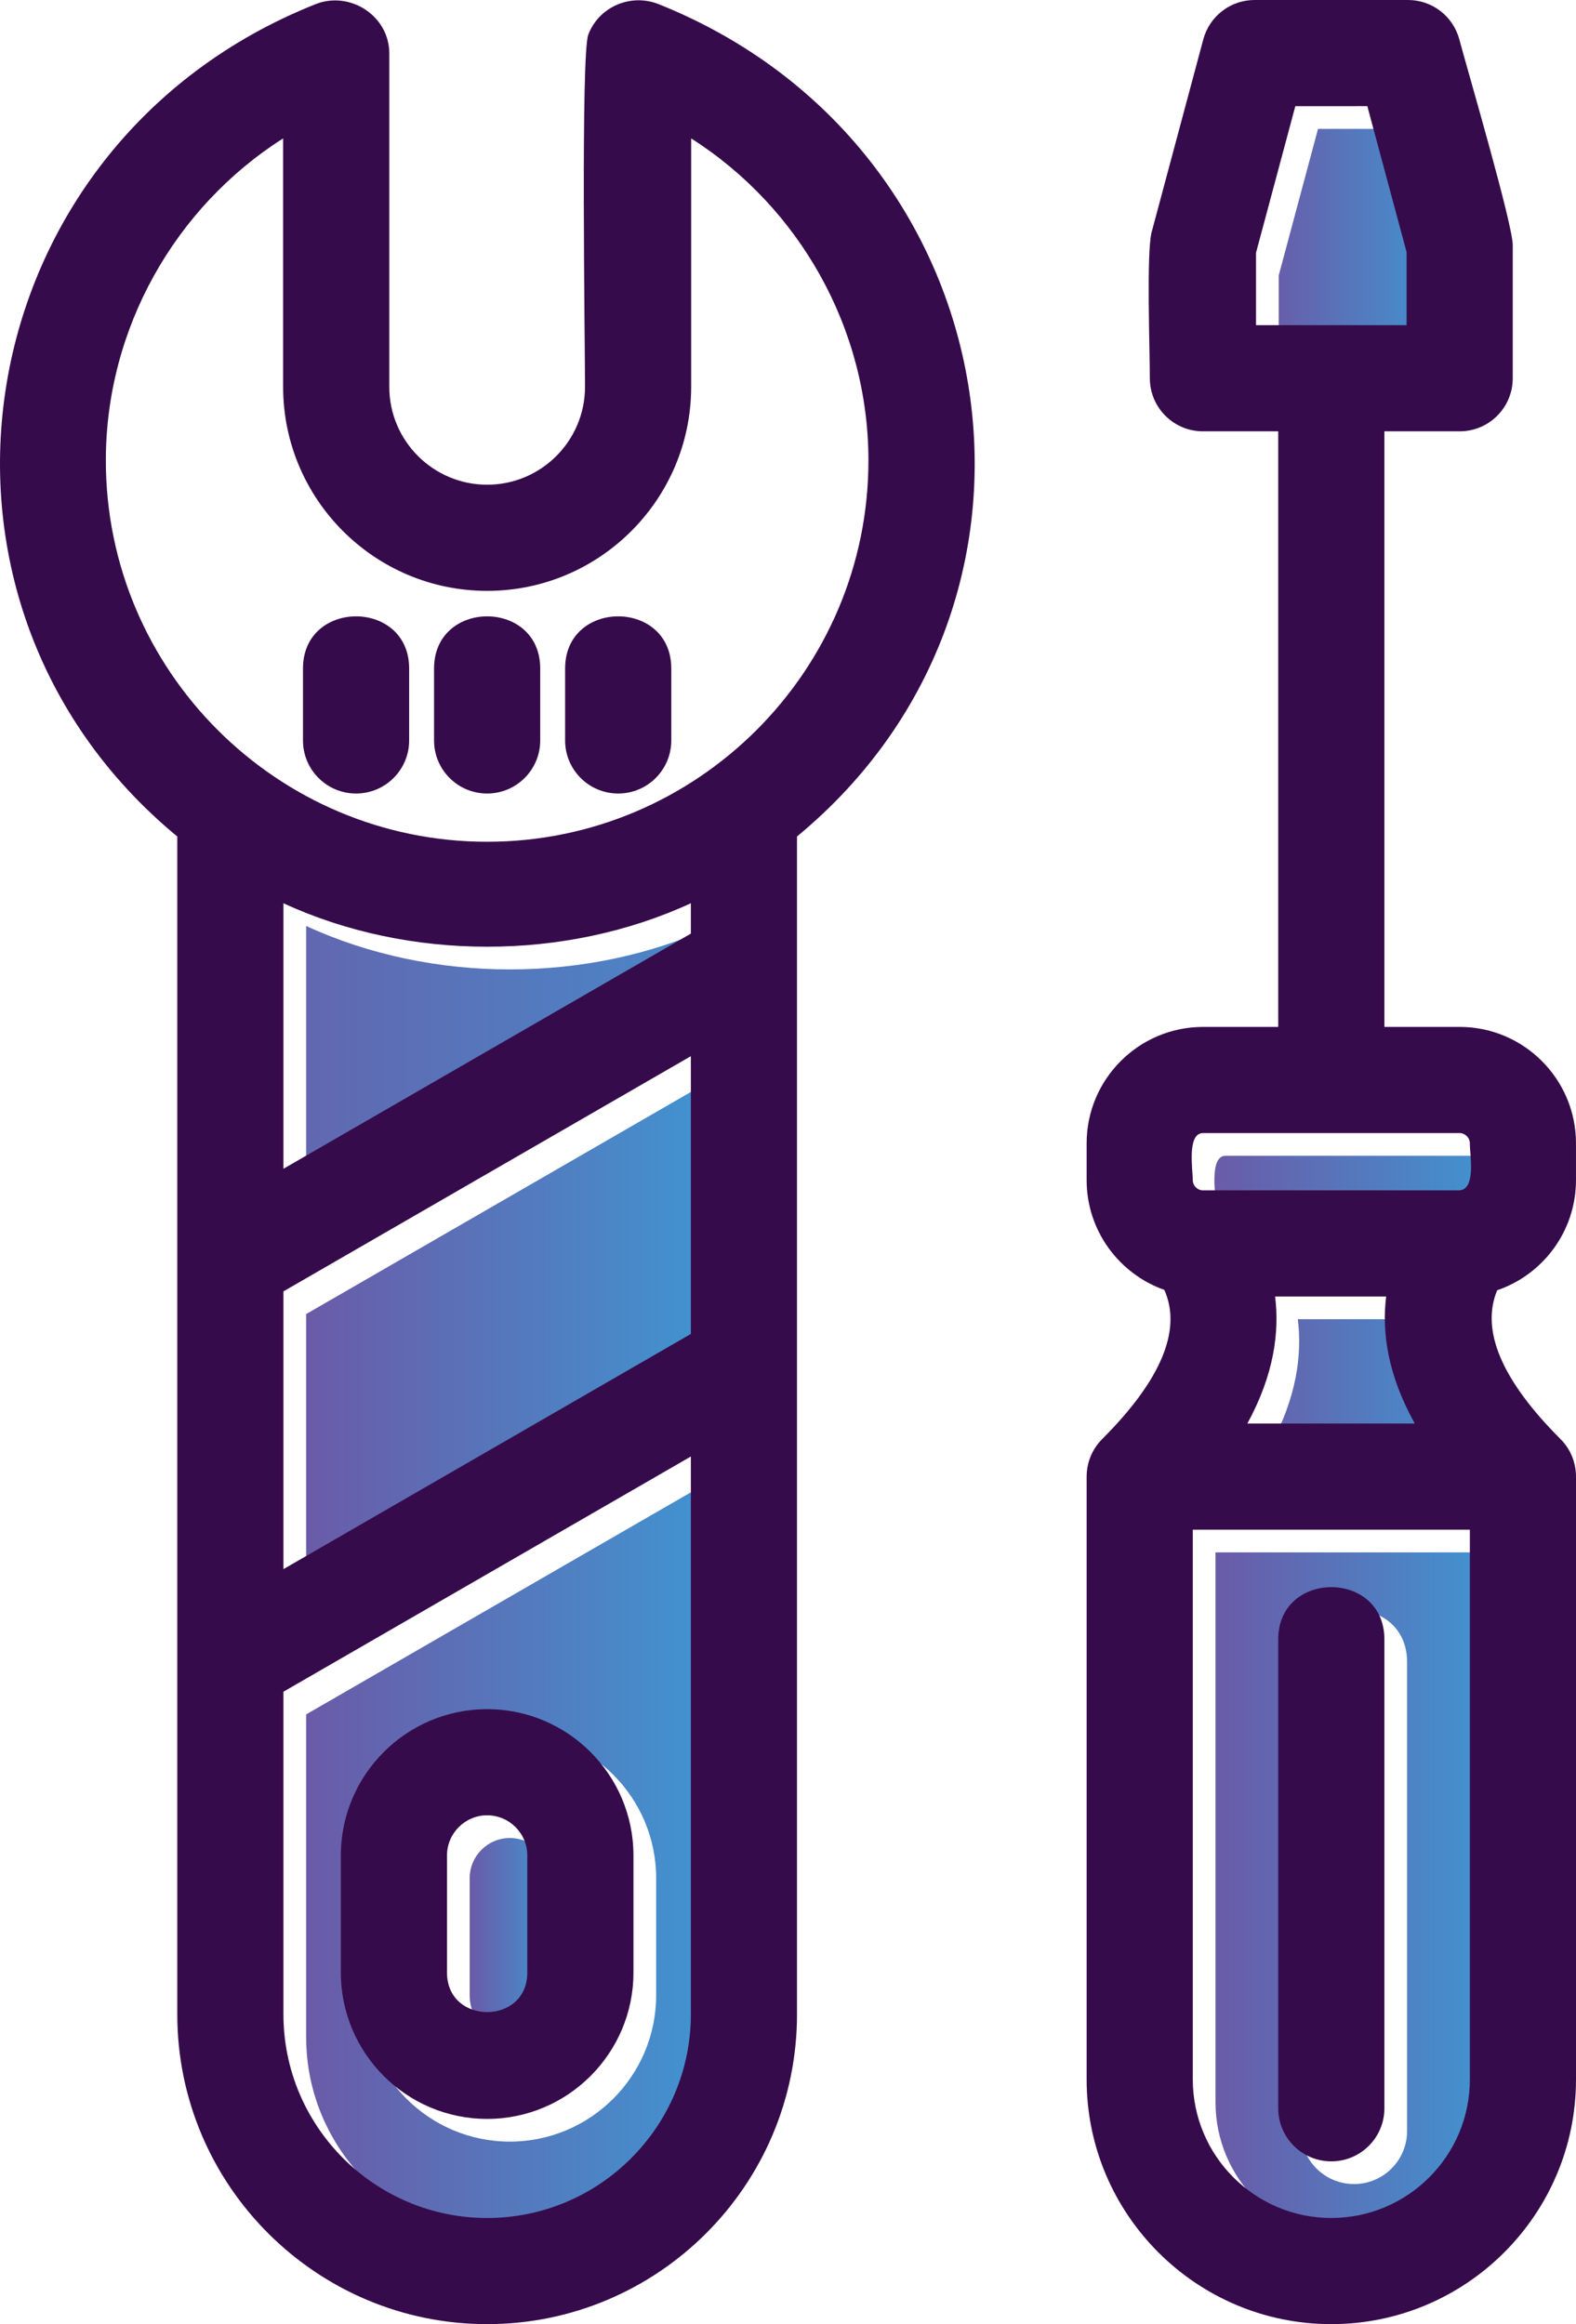 <?xml version="1.0" encoding="UTF-8"?>
<svg xmlns="http://www.w3.org/2000/svg" xmlns:xlink="http://www.w3.org/1999/xlink" width="2240.82" height="3304.96" viewBox="0 0 2240.82 3304.96">
<defs>
<clipPath id="clip-0">

</clipPath>
<clipPath id="clip-1">
<path clip-rule="evenodd" d="M 614.008 982.969 L 614.008 1085.191 C 614.008 1126.891 580.23 1160.68 538.531 1160.68 C 496.836 1160.68 463.047 1126.898 463.047 1085.191 L 463.047 982.969 C 463.047 883.988 614.008 883.988 614.008 982.969 Z M 800.371 982.969 L 800.371 1085.191 C 800.371 1126.891 766.582 1160.68 724.898 1160.68 C 683.203 1160.68 649.426 1126.898 649.426 1085.191 L 649.426 982.969 C 649.426 883.988 800.371 883.988 800.371 982.969 Z M 724.898 1229.281 C 1023.84 1229.281 1267.031 986.07 1267.031 687.102 C 1267.031 499.789 1169.16 327.238 1015.012 229.102 L 1015.012 582.422 C 1014.949 742.379 884.867 872.5 724.926 872.5 C 564.969 872.5 434.836 742.379 434.836 582.43 L 434.836 229.059 C 280.633 327.199 182.758 499.781 182.758 687.102 C 182.758 986.039 425.961 1229.281 724.898 1229.281 Z M 986.727 982.969 L 986.727 1085.191 C 986.727 1126.891 952.949 1160.68 911.25 1160.68 C 869.555 1160.68 835.777 1126.898 835.777 1085.191 L 835.777 982.969 C 835.777 883.988 986.727 883.988 986.727 982.969 "/>
</clipPath>
<linearGradient id="linear-pattern-0" gradientUnits="userSpaceOnUse" x1="-0" y1="0" x2="1" y2="0" gradientTransform="matrix(1084.27, 0, 0, 1084.27, 182.756, 729.17)">
<stop offset="0" stop-color="rgb(41.568%, 35.686%, 65.881%)" stop-opacity="1"/>
<stop offset="0.016" stop-color="rgb(41.438%, 35.863%, 66.006%)" stop-opacity="1"/>
<stop offset="0.031" stop-color="rgb(41.182%, 36.218%, 66.258%)" stop-opacity="1"/>
<stop offset="0.047" stop-color="rgb(40.924%, 36.574%, 66.508%)" stop-opacity="1"/>
<stop offset="0.062" stop-color="rgb(40.666%, 36.929%, 66.76%)" stop-opacity="1"/>
<stop offset="0.078" stop-color="rgb(40.41%, 37.285%, 67.012%)" stop-opacity="1"/>
<stop offset="0.094" stop-color="rgb(40.152%, 37.639%, 67.262%)" stop-opacity="1"/>
<stop offset="0.109" stop-color="rgb(39.894%, 37.994%, 67.514%)" stop-opacity="1"/>
<stop offset="0.125" stop-color="rgb(39.638%, 38.35%, 67.766%)" stop-opacity="1"/>
<stop offset="0.141" stop-color="rgb(39.38%, 38.705%, 68.016%)" stop-opacity="1"/>
<stop offset="0.156" stop-color="rgb(39.122%, 39.061%, 68.268%)" stop-opacity="1"/>
<stop offset="0.172" stop-color="rgb(38.866%, 39.417%, 68.52%)" stop-opacity="1"/>
<stop offset="0.188" stop-color="rgb(38.608%, 39.772%, 68.77%)" stop-opacity="1"/>
<stop offset="0.203" stop-color="rgb(38.35%, 40.128%, 69.022%)" stop-opacity="1"/>
<stop offset="0.219" stop-color="rgb(38.094%, 40.483%, 69.273%)" stop-opacity="1"/>
<stop offset="0.234" stop-color="rgb(37.836%, 40.839%, 69.524%)" stop-opacity="1"/>
<stop offset="0.25" stop-color="rgb(37.578%, 41.194%, 69.775%)" stop-opacity="1"/>
<stop offset="0.266" stop-color="rgb(37.321%, 41.548%, 70.026%)" stop-opacity="1"/>
<stop offset="0.281" stop-color="rgb(37.064%, 41.904%, 70.277%)" stop-opacity="1"/>
<stop offset="0.297" stop-color="rgb(36.806%, 42.259%, 70.529%)" stop-opacity="1"/>
<stop offset="0.312" stop-color="rgb(36.549%, 42.615%, 70.779%)" stop-opacity="1"/>
<stop offset="0.328" stop-color="rgb(36.292%, 42.97%, 71.031%)" stop-opacity="1"/>
<stop offset="0.344" stop-color="rgb(36.034%, 43.326%, 71.283%)" stop-opacity="1"/>
<stop offset="0.359" stop-color="rgb(35.777%, 43.681%, 71.533%)" stop-opacity="1"/>
<stop offset="0.375" stop-color="rgb(35.519%, 44.037%, 71.785%)" stop-opacity="1"/>
<stop offset="0.391" stop-color="rgb(35.262%, 44.392%, 72.037%)" stop-opacity="1"/>
<stop offset="0.406" stop-color="rgb(35.005%, 44.748%, 72.287%)" stop-opacity="1"/>
<stop offset="0.422" stop-color="rgb(34.747%, 45.103%, 72.539%)" stop-opacity="1"/>
<stop offset="0.438" stop-color="rgb(34.489%, 45.457%, 72.791%)" stop-opacity="1"/>
<stop offset="0.453" stop-color="rgb(34.233%, 45.813%, 73.041%)" stop-opacity="1"/>
<stop offset="0.469" stop-color="rgb(33.975%, 46.169%, 73.293%)" stop-opacity="1"/>
<stop offset="0.484" stop-color="rgb(33.717%, 46.524%, 73.543%)" stop-opacity="1"/>
<stop offset="0.5" stop-color="rgb(33.461%, 46.88%, 73.795%)" stop-opacity="1"/>
<stop offset="0.516" stop-color="rgb(33.203%, 47.235%, 74.046%)" stop-opacity="1"/>
<stop offset="0.531" stop-color="rgb(32.945%, 47.591%, 74.297%)" stop-opacity="1"/>
<stop offset="0.547" stop-color="rgb(32.689%, 47.946%, 74.548%)" stop-opacity="1"/>
<stop offset="0.562" stop-color="rgb(32.431%, 48.302%, 74.8%)" stop-opacity="1"/>
<stop offset="0.578" stop-color="rgb(32.173%, 48.657%, 75.05%)" stop-opacity="1"/>
<stop offset="0.594" stop-color="rgb(31.917%, 49.013%, 75.302%)" stop-opacity="1"/>
<stop offset="0.609" stop-color="rgb(31.659%, 49.367%, 75.554%)" stop-opacity="1"/>
<stop offset="0.625" stop-color="rgb(31.403%, 49.722%, 75.804%)" stop-opacity="1"/>
<stop offset="0.641" stop-color="rgb(31.145%, 50.078%, 76.056%)" stop-opacity="1"/>
<stop offset="0.656" stop-color="rgb(30.887%, 50.433%, 76.308%)" stop-opacity="1"/>
<stop offset="0.672" stop-color="rgb(30.63%, 50.789%, 76.558%)" stop-opacity="1"/>
<stop offset="0.688" stop-color="rgb(30.373%, 51.144%, 76.81%)" stop-opacity="1"/>
<stop offset="0.703" stop-color="rgb(30.115%, 51.5%, 77.061%)" stop-opacity="1"/>
<stop offset="0.719" stop-color="rgb(29.858%, 51.855%, 77.312%)" stop-opacity="1"/>
<stop offset="0.734" stop-color="rgb(29.601%, 52.211%, 77.563%)" stop-opacity="1"/>
<stop offset="0.75" stop-color="rgb(29.343%, 52.567%, 77.814%)" stop-opacity="1"/>
<stop offset="0.766" stop-color="rgb(29.086%, 52.922%, 78.065%)" stop-opacity="1"/>
<stop offset="0.781" stop-color="rgb(28.828%, 53.276%, 78.317%)" stop-opacity="1"/>
<stop offset="0.797" stop-color="rgb(28.571%, 53.632%, 78.568%)" stop-opacity="1"/>
<stop offset="0.812" stop-color="rgb(28.314%, 53.987%, 78.819%)" stop-opacity="1"/>
<stop offset="0.828" stop-color="rgb(28.056%, 54.343%, 79.071%)" stop-opacity="1"/>
<stop offset="0.844" stop-color="rgb(27.798%, 54.698%, 79.321%)" stop-opacity="1"/>
<stop offset="0.859" stop-color="rgb(27.542%, 55.054%, 79.573%)" stop-opacity="1"/>
<stop offset="0.875" stop-color="rgb(27.284%, 55.409%, 79.825%)" stop-opacity="1"/>
<stop offset="0.891" stop-color="rgb(27.026%, 55.765%, 80.075%)" stop-opacity="1"/>
<stop offset="0.906" stop-color="rgb(26.77%, 56.12%, 80.327%)" stop-opacity="1"/>
<stop offset="0.922" stop-color="rgb(26.512%, 56.476%, 80.579%)" stop-opacity="1"/>
<stop offset="0.938" stop-color="rgb(26.254%, 56.831%, 80.829%)" stop-opacity="1"/>
<stop offset="0.953" stop-color="rgb(25.998%, 57.187%, 81.081%)" stop-opacity="1"/>
<stop offset="0.969" stop-color="rgb(25.74%, 57.541%, 81.331%)" stop-opacity="1"/>
<stop offset="0.984" stop-color="rgb(25.482%, 57.896%, 81.583%)" stop-opacity="1"/>
<stop offset="1" stop-color="rgb(25.226%, 58.252%, 81.834%)" stop-opacity="1"/>
</linearGradient>
<clipPath id="clip-2">
<path clip-rule="nonzero" d="M 435 1316 L 1015 1316 L 1015 1695 L 435 1695 Z M 435 1316 "/>
</clipPath>
<clipPath id="clip-3">
<path clip-rule="evenodd" d="M 1014.539 1316.711 C 836.105 1399.129 613.719 1399.129 435.285 1316.719 L 435.285 1694.289 L 1014.539 1359.879 L 1014.539 1316.711 "/>
</clipPath>
<linearGradient id="linear-pattern-1" gradientUnits="userSpaceOnUse" x1="0.218" y1="0" x2="0.782" y2="0" gradientTransform="matrix(1026.09, 0, 0, 1026.09, 211.865, 1505.5)">
<stop offset="0" stop-color="rgb(37.982%, 40.639%, 69.383%)" stop-opacity="1"/>
<stop offset="0.016" stop-color="rgb(37.909%, 40.738%, 69.453%)" stop-opacity="1"/>
<stop offset="0.031" stop-color="rgb(37.762%, 40.938%, 69.594%)" stop-opacity="1"/>
<stop offset="0.047" stop-color="rgb(37.617%, 41.139%, 69.736%)" stop-opacity="1"/>
<stop offset="0.062" stop-color="rgb(37.473%, 41.339%, 69.878%)" stop-opacity="1"/>
<stop offset="0.078" stop-color="rgb(37.328%, 41.541%, 70.02%)" stop-opacity="1"/>
<stop offset="0.094" stop-color="rgb(37.183%, 41.74%, 70.161%)" stop-opacity="1"/>
<stop offset="0.109" stop-color="rgb(37.036%, 41.942%, 70.303%)" stop-opacity="1"/>
<stop offset="0.125" stop-color="rgb(36.891%, 42.142%, 70.445%)" stop-opacity="1"/>
<stop offset="0.141" stop-color="rgb(36.746%, 42.343%, 70.587%)" stop-opacity="1"/>
<stop offset="0.156" stop-color="rgb(36.601%, 42.543%, 70.729%)" stop-opacity="1"/>
<stop offset="0.172" stop-color="rgb(36.455%, 42.744%, 70.871%)" stop-opacity="1"/>
<stop offset="0.188" stop-color="rgb(36.31%, 42.944%, 71.013%)" stop-opacity="1"/>
<stop offset="0.203" stop-color="rgb(36.165%, 43.146%, 71.155%)" stop-opacity="1"/>
<stop offset="0.219" stop-color="rgb(36.02%, 43.346%, 71.297%)" stop-opacity="1"/>
<stop offset="0.234" stop-color="rgb(35.875%, 43.547%, 71.439%)" stop-opacity="1"/>
<stop offset="0.25" stop-color="rgb(35.728%, 43.747%, 71.581%)" stop-opacity="1"/>
<stop offset="0.266" stop-color="rgb(35.583%, 43.948%, 71.722%)" stop-opacity="1"/>
<stop offset="0.281" stop-color="rgb(35.439%, 44.148%, 71.864%)" stop-opacity="1"/>
<stop offset="0.297" stop-color="rgb(35.294%, 44.35%, 72.006%)" stop-opacity="1"/>
<stop offset="0.312" stop-color="rgb(35.149%, 44.55%, 72.147%)" stop-opacity="1"/>
<stop offset="0.328" stop-color="rgb(35.002%, 44.751%, 72.289%)" stop-opacity="1"/>
<stop offset="0.344" stop-color="rgb(34.857%, 44.951%, 72.43%)" stop-opacity="1"/>
<stop offset="0.359" stop-color="rgb(34.712%, 45.152%, 72.572%)" stop-opacity="1"/>
<stop offset="0.375" stop-color="rgb(34.567%, 45.352%, 72.714%)" stop-opacity="1"/>
<stop offset="0.391" stop-color="rgb(34.421%, 45.554%, 72.856%)" stop-opacity="1"/>
<stop offset="0.406" stop-color="rgb(34.276%, 45.753%, 72.998%)" stop-opacity="1"/>
<stop offset="0.422" stop-color="rgb(34.131%, 45.955%, 73.14%)" stop-opacity="1"/>
<stop offset="0.438" stop-color="rgb(33.986%, 46.155%, 73.282%)" stop-opacity="1"/>
<stop offset="0.453" stop-color="rgb(33.841%, 46.356%, 73.424%)" stop-opacity="1"/>
<stop offset="0.469" stop-color="rgb(33.694%, 46.556%, 73.566%)" stop-opacity="1"/>
<stop offset="0.484" stop-color="rgb(33.55%, 46.758%, 73.708%)" stop-opacity="1"/>
<stop offset="0.5" stop-color="rgb(33.405%, 46.957%, 73.849%)" stop-opacity="1"/>
<stop offset="0.516" stop-color="rgb(33.26%, 47.159%, 73.991%)" stop-opacity="1"/>
<stop offset="0.531" stop-color="rgb(33.115%, 47.359%, 74.133%)" stop-opacity="1"/>
<stop offset="0.547" stop-color="rgb(32.968%, 47.559%, 74.275%)" stop-opacity="1"/>
<stop offset="0.562" stop-color="rgb(32.823%, 47.76%, 74.417%)" stop-opacity="1"/>
<stop offset="0.578" stop-color="rgb(32.678%, 47.96%, 74.559%)" stop-opacity="1"/>
<stop offset="0.594" stop-color="rgb(32.533%, 48.161%, 74.701%)" stop-opacity="1"/>
<stop offset="0.609" stop-color="rgb(32.388%, 48.361%, 74.841%)" stop-opacity="1"/>
<stop offset="0.625" stop-color="rgb(32.242%, 48.563%, 74.983%)" stop-opacity="1"/>
<stop offset="0.641" stop-color="rgb(32.097%, 48.763%, 75.125%)" stop-opacity="1"/>
<stop offset="0.656" stop-color="rgb(31.952%, 48.964%, 75.267%)" stop-opacity="1"/>
<stop offset="0.672" stop-color="rgb(31.807%, 49.164%, 75.409%)" stop-opacity="1"/>
<stop offset="0.688" stop-color="rgb(31.66%, 49.365%, 75.551%)" stop-opacity="1"/>
<stop offset="0.703" stop-color="rgb(31.516%, 49.565%, 75.693%)" stop-opacity="1"/>
<stop offset="0.719" stop-color="rgb(31.371%, 49.767%, 75.835%)" stop-opacity="1"/>
<stop offset="0.734" stop-color="rgb(31.226%, 49.966%, 75.977%)" stop-opacity="1"/>
<stop offset="0.75" stop-color="rgb(31.081%, 50.168%, 76.118%)" stop-opacity="1"/>
<stop offset="0.766" stop-color="rgb(30.934%, 50.368%, 76.26%)" stop-opacity="1"/>
<stop offset="0.781" stop-color="rgb(30.789%, 50.569%, 76.402%)" stop-opacity="1"/>
<stop offset="0.797" stop-color="rgb(30.644%, 50.769%, 76.544%)" stop-opacity="1"/>
<stop offset="0.812" stop-color="rgb(30.499%, 50.97%, 76.686%)" stop-opacity="1"/>
<stop offset="0.828" stop-color="rgb(30.354%, 51.17%, 76.828%)" stop-opacity="1"/>
<stop offset="0.844" stop-color="rgb(30.208%, 51.372%, 76.97%)" stop-opacity="1"/>
<stop offset="0.859" stop-color="rgb(30.063%, 51.572%, 77.112%)" stop-opacity="1"/>
<stop offset="0.875" stop-color="rgb(29.918%, 51.773%, 77.254%)" stop-opacity="1"/>
<stop offset="0.891" stop-color="rgb(29.773%, 51.973%, 77.394%)" stop-opacity="1"/>
<stop offset="0.906" stop-color="rgb(29.626%, 52.174%, 77.536%)" stop-opacity="1"/>
<stop offset="0.922" stop-color="rgb(29.482%, 52.374%, 77.678%)" stop-opacity="1"/>
<stop offset="0.938" stop-color="rgb(29.337%, 52.576%, 77.82%)" stop-opacity="1"/>
<stop offset="0.953" stop-color="rgb(29.192%, 52.776%, 77.962%)" stop-opacity="1"/>
<stop offset="0.969" stop-color="rgb(29.047%, 52.977%, 78.104%)" stop-opacity="1"/>
<stop offset="0.984" stop-color="rgb(28.9%, 53.177%, 78.246%)" stop-opacity="1"/>
<stop offset="1" stop-color="rgb(28.755%, 53.378%, 78.387%)" stop-opacity="1"/>
</linearGradient>
<clipPath id="clip-4">
<path clip-rule="nonzero" d="M 435 1534 L 1015 1534 L 1015 2264 L 435 2264 Z M 435 1534 "/>
</clipPath>
<clipPath id="clip-5">
<path clip-rule="evenodd" d="M 1014.539 1534.172 L 435.285 1868.641 L 435.285 2263.609 L 1014.539 1929.148 L 1014.539 1534.172 "/>
</clipPath>
<linearGradient id="linear-pattern-2" gradientUnits="userSpaceOnUse" x1="0" y1="0" x2="1" y2="0" gradientTransform="matrix(579.256, 0, 0, 579.256, 435.284, 1898.89)">
<stop offset="0" stop-color="rgb(41.568%, 35.686%, 65.881%)" stop-opacity="1"/>
<stop offset="0.016" stop-color="rgb(41.438%, 35.863%, 66.006%)" stop-opacity="1"/>
<stop offset="0.031" stop-color="rgb(41.182%, 36.218%, 66.258%)" stop-opacity="1"/>
<stop offset="0.047" stop-color="rgb(40.924%, 36.574%, 66.508%)" stop-opacity="1"/>
<stop offset="0.062" stop-color="rgb(40.666%, 36.929%, 66.76%)" stop-opacity="1"/>
<stop offset="0.078" stop-color="rgb(40.41%, 37.285%, 67.012%)" stop-opacity="1"/>
<stop offset="0.094" stop-color="rgb(40.152%, 37.639%, 67.262%)" stop-opacity="1"/>
<stop offset="0.109" stop-color="rgb(39.894%, 37.994%, 67.514%)" stop-opacity="1"/>
<stop offset="0.125" stop-color="rgb(39.638%, 38.35%, 67.766%)" stop-opacity="1"/>
<stop offset="0.141" stop-color="rgb(39.38%, 38.705%, 68.016%)" stop-opacity="1"/>
<stop offset="0.156" stop-color="rgb(39.122%, 39.061%, 68.268%)" stop-opacity="1"/>
<stop offset="0.172" stop-color="rgb(38.866%, 39.417%, 68.52%)" stop-opacity="1"/>
<stop offset="0.188" stop-color="rgb(38.608%, 39.772%, 68.77%)" stop-opacity="1"/>
<stop offset="0.203" stop-color="rgb(38.35%, 40.128%, 69.022%)" stop-opacity="1"/>
<stop offset="0.219" stop-color="rgb(38.094%, 40.483%, 69.273%)" stop-opacity="1"/>
<stop offset="0.234" stop-color="rgb(37.836%, 40.839%, 69.524%)" stop-opacity="1"/>
<stop offset="0.25" stop-color="rgb(37.578%, 41.194%, 69.775%)" stop-opacity="1"/>
<stop offset="0.266" stop-color="rgb(37.321%, 41.548%, 70.026%)" stop-opacity="1"/>
<stop offset="0.281" stop-color="rgb(37.064%, 41.904%, 70.277%)" stop-opacity="1"/>
<stop offset="0.297" stop-color="rgb(36.806%, 42.259%, 70.529%)" stop-opacity="1"/>
<stop offset="0.312" stop-color="rgb(36.549%, 42.615%, 70.779%)" stop-opacity="1"/>
<stop offset="0.328" stop-color="rgb(36.292%, 42.97%, 71.031%)" stop-opacity="1"/>
<stop offset="0.344" stop-color="rgb(36.034%, 43.326%, 71.283%)" stop-opacity="1"/>
<stop offset="0.359" stop-color="rgb(35.777%, 43.681%, 71.533%)" stop-opacity="1"/>
<stop offset="0.375" stop-color="rgb(35.519%, 44.037%, 71.785%)" stop-opacity="1"/>
<stop offset="0.391" stop-color="rgb(35.262%, 44.392%, 72.037%)" stop-opacity="1"/>
<stop offset="0.406" stop-color="rgb(35.005%, 44.748%, 72.287%)" stop-opacity="1"/>
<stop offset="0.422" stop-color="rgb(34.747%, 45.103%, 72.539%)" stop-opacity="1"/>
<stop offset="0.438" stop-color="rgb(34.489%, 45.457%, 72.791%)" stop-opacity="1"/>
<stop offset="0.453" stop-color="rgb(34.233%, 45.813%, 73.041%)" stop-opacity="1"/>
<stop offset="0.469" stop-color="rgb(33.975%, 46.169%, 73.293%)" stop-opacity="1"/>
<stop offset="0.484" stop-color="rgb(33.717%, 46.524%, 73.543%)" stop-opacity="1"/>
<stop offset="0.5" stop-color="rgb(33.461%, 46.88%, 73.795%)" stop-opacity="1"/>
<stop offset="0.516" stop-color="rgb(33.203%, 47.235%, 74.046%)" stop-opacity="1"/>
<stop offset="0.531" stop-color="rgb(32.945%, 47.591%, 74.297%)" stop-opacity="1"/>
<stop offset="0.547" stop-color="rgb(32.689%, 47.946%, 74.548%)" stop-opacity="1"/>
<stop offset="0.562" stop-color="rgb(32.431%, 48.302%, 74.8%)" stop-opacity="1"/>
<stop offset="0.578" stop-color="rgb(32.175%, 48.657%, 75.05%)" stop-opacity="1"/>
<stop offset="0.594" stop-color="rgb(31.917%, 49.013%, 75.302%)" stop-opacity="1"/>
<stop offset="0.609" stop-color="rgb(31.659%, 49.367%, 75.554%)" stop-opacity="1"/>
<stop offset="0.625" stop-color="rgb(31.403%, 49.722%, 75.804%)" stop-opacity="1"/>
<stop offset="0.641" stop-color="rgb(31.145%, 50.078%, 76.056%)" stop-opacity="1"/>
<stop offset="0.656" stop-color="rgb(30.887%, 50.433%, 76.308%)" stop-opacity="1"/>
<stop offset="0.672" stop-color="rgb(30.63%, 50.789%, 76.558%)" stop-opacity="1"/>
<stop offset="0.688" stop-color="rgb(30.373%, 51.144%, 76.81%)" stop-opacity="1"/>
<stop offset="0.703" stop-color="rgb(30.115%, 51.5%, 77.06%)" stop-opacity="1"/>
<stop offset="0.719" stop-color="rgb(29.858%, 51.855%, 77.312%)" stop-opacity="1"/>
<stop offset="0.734" stop-color="rgb(29.601%, 52.211%, 77.563%)" stop-opacity="1"/>
<stop offset="0.75" stop-color="rgb(29.343%, 52.567%, 77.814%)" stop-opacity="1"/>
<stop offset="0.766" stop-color="rgb(29.086%, 52.922%, 78.065%)" stop-opacity="1"/>
<stop offset="0.781" stop-color="rgb(28.828%, 53.276%, 78.317%)" stop-opacity="1"/>
<stop offset="0.797" stop-color="rgb(28.571%, 53.632%, 78.568%)" stop-opacity="1"/>
<stop offset="0.812" stop-color="rgb(28.314%, 53.987%, 78.819%)" stop-opacity="1"/>
<stop offset="0.828" stop-color="rgb(28.056%, 54.343%, 79.071%)" stop-opacity="1"/>
<stop offset="0.844" stop-color="rgb(27.798%, 54.698%, 79.321%)" stop-opacity="1"/>
<stop offset="0.859" stop-color="rgb(27.542%, 55.054%, 79.573%)" stop-opacity="1"/>
<stop offset="0.875" stop-color="rgb(27.284%, 55.409%, 79.825%)" stop-opacity="1"/>
<stop offset="0.891" stop-color="rgb(27.026%, 55.765%, 80.075%)" stop-opacity="1"/>
<stop offset="0.906" stop-color="rgb(26.77%, 56.12%, 80.327%)" stop-opacity="1"/>
<stop offset="0.922" stop-color="rgb(26.512%, 56.476%, 80.577%)" stop-opacity="1"/>
<stop offset="0.938" stop-color="rgb(26.254%, 56.831%, 80.829%)" stop-opacity="1"/>
<stop offset="0.953" stop-color="rgb(25.998%, 57.185%, 81.081%)" stop-opacity="1"/>
<stop offset="0.969" stop-color="rgb(25.74%, 57.541%, 81.331%)" stop-opacity="1"/>
<stop offset="0.984" stop-color="rgb(25.482%, 57.896%, 81.583%)" stop-opacity="1"/>
<stop offset="1" stop-color="rgb(25.226%, 58.252%, 81.834%)" stop-opacity="1"/>
</linearGradient>
<clipPath id="clip-6">
<path clip-rule="nonzero" d="M 1818 183 L 2033 183 L 2033 495 L 1818 495 Z M 1818 183 "/>
</clipPath>
<clipPath id="clip-7">
<path clip-rule="evenodd" d="M 1818.129 391.73 L 1818.129 494.672 L 2032.219 494.672 L 2032.219 390.828 L 1976.398 183.25 L 1874.02 183.25 L 1818.129 391.73 "/>
</clipPath>
<linearGradient id="linear-pattern-3" gradientUnits="userSpaceOnUse" x1="0.066" y1="0" x2="0.934" y2="0" gradientTransform="matrix(246.438, 0, 0, 246.438, 1801.96, 338.96)">
<stop offset="0" stop-color="rgb(40.488%, 37.178%, 66.937%)" stop-opacity="1"/>
<stop offset="0.016" stop-color="rgb(40.375%, 37.332%, 67.046%)" stop-opacity="1"/>
<stop offset="0.031" stop-color="rgb(40.152%, 37.64%, 67.264%)" stop-opacity="1"/>
<stop offset="0.047" stop-color="rgb(39.928%, 37.95%, 67.482%)" stop-opacity="1"/>
<stop offset="0.062" stop-color="rgb(39.705%, 38.258%, 67.7%)" stop-opacity="1"/>
<stop offset="0.078" stop-color="rgb(39.481%, 38.567%, 67.918%)" stop-opacity="1"/>
<stop offset="0.094" stop-color="rgb(39.258%, 38.876%, 68.137%)" stop-opacity="1"/>
<stop offset="0.109" stop-color="rgb(39.034%, 39.185%, 68.355%)" stop-opacity="1"/>
<stop offset="0.125" stop-color="rgb(38.809%, 39.493%, 68.573%)" stop-opacity="1"/>
<stop offset="0.141" stop-color="rgb(38.586%, 39.803%, 68.791%)" stop-opacity="1"/>
<stop offset="0.156" stop-color="rgb(38.362%, 40.111%, 69.009%)" stop-opacity="1"/>
<stop offset="0.172" stop-color="rgb(38.139%, 40.419%, 69.228%)" stop-opacity="1"/>
<stop offset="0.188" stop-color="rgb(37.915%, 40.729%, 69.446%)" stop-opacity="1"/>
<stop offset="0.203" stop-color="rgb(37.692%, 41.037%, 69.664%)" stop-opacity="1"/>
<stop offset="0.219" stop-color="rgb(37.468%, 41.345%, 69.882%)" stop-opacity="1"/>
<stop offset="0.234" stop-color="rgb(37.245%, 41.655%, 70.1%)" stop-opacity="1"/>
<stop offset="0.25" stop-color="rgb(37.021%, 41.963%, 70.319%)" stop-opacity="1"/>
<stop offset="0.266" stop-color="rgb(36.798%, 42.271%, 70.537%)" stop-opacity="1"/>
<stop offset="0.281" stop-color="rgb(36.574%, 42.581%, 70.755%)" stop-opacity="1"/>
<stop offset="0.297" stop-color="rgb(36.351%, 42.889%, 70.973%)" stop-opacity="1"/>
<stop offset="0.312" stop-color="rgb(36.127%, 43.198%, 71.191%)" stop-opacity="1"/>
<stop offset="0.328" stop-color="rgb(35.904%, 43.507%, 71.41%)" stop-opacity="1"/>
<stop offset="0.344" stop-color="rgb(35.68%, 43.816%, 71.628%)" stop-opacity="1"/>
<stop offset="0.359" stop-color="rgb(35.457%, 44.124%, 71.846%)" stop-opacity="1"/>
<stop offset="0.375" stop-color="rgb(35.233%, 44.434%, 72.064%)" stop-opacity="1"/>
<stop offset="0.391" stop-color="rgb(35.01%, 44.742%, 72.282%)" stop-opacity="1"/>
<stop offset="0.406" stop-color="rgb(34.785%, 45.05%, 72.501%)" stop-opacity="1"/>
<stop offset="0.422" stop-color="rgb(34.563%, 45.36%, 72.719%)" stop-opacity="1"/>
<stop offset="0.438" stop-color="rgb(34.338%, 45.668%, 72.937%)" stop-opacity="1"/>
<stop offset="0.453" stop-color="rgb(34.116%, 45.976%, 73.155%)" stop-opacity="1"/>
<stop offset="0.469" stop-color="rgb(33.891%, 46.286%, 73.375%)" stop-opacity="1"/>
<stop offset="0.484" stop-color="rgb(33.669%, 46.594%, 73.593%)" stop-opacity="1"/>
<stop offset="0.5" stop-color="rgb(33.444%, 46.902%, 73.811%)" stop-opacity="1"/>
<stop offset="0.516" stop-color="rgb(33.22%, 47.212%, 74.03%)" stop-opacity="1"/>
<stop offset="0.531" stop-color="rgb(32.997%, 47.52%, 74.248%)" stop-opacity="1"/>
<stop offset="0.547" stop-color="rgb(32.773%, 47.829%, 74.466%)" stop-opacity="1"/>
<stop offset="0.562" stop-color="rgb(32.55%, 48.138%, 74.684%)" stop-opacity="1"/>
<stop offset="0.578" stop-color="rgb(32.326%, 48.447%, 74.902%)" stop-opacity="1"/>
<stop offset="0.594" stop-color="rgb(32.103%, 48.755%, 75.121%)" stop-opacity="1"/>
<stop offset="0.609" stop-color="rgb(31.879%, 49.065%, 75.339%)" stop-opacity="1"/>
<stop offset="0.625" stop-color="rgb(31.656%, 49.373%, 75.557%)" stop-opacity="1"/>
<stop offset="0.641" stop-color="rgb(31.432%, 49.681%, 75.775%)" stop-opacity="1"/>
<stop offset="0.656" stop-color="rgb(31.209%, 49.991%, 75.993%)" stop-opacity="1"/>
<stop offset="0.672" stop-color="rgb(30.984%, 50.299%, 76.212%)" stop-opacity="1"/>
<stop offset="0.688" stop-color="rgb(30.762%, 50.607%, 76.43%)" stop-opacity="1"/>
<stop offset="0.703" stop-color="rgb(30.537%, 50.917%, 76.648%)" stop-opacity="1"/>
<stop offset="0.719" stop-color="rgb(30.315%, 51.225%, 76.866%)" stop-opacity="1"/>
<stop offset="0.734" stop-color="rgb(30.09%, 51.534%, 77.084%)" stop-opacity="1"/>
<stop offset="0.75" stop-color="rgb(29.868%, 51.843%, 77.303%)" stop-opacity="1"/>
<stop offset="0.766" stop-color="rgb(29.643%, 52.151%, 77.521%)" stop-opacity="1"/>
<stop offset="0.781" stop-color="rgb(29.42%, 52.46%, 77.739%)" stop-opacity="1"/>
<stop offset="0.797" stop-color="rgb(29.196%, 52.769%, 77.957%)" stop-opacity="1"/>
<stop offset="0.812" stop-color="rgb(28.973%, 53.078%, 78.175%)" stop-opacity="1"/>
<stop offset="0.828" stop-color="rgb(28.749%, 53.386%, 78.394%)" stop-opacity="1"/>
<stop offset="0.844" stop-color="rgb(28.526%, 53.696%, 78.612%)" stop-opacity="1"/>
<stop offset="0.859" stop-color="rgb(28.302%, 54.004%, 78.83%)" stop-opacity="1"/>
<stop offset="0.875" stop-color="rgb(28.078%, 54.314%, 79.048%)" stop-opacity="1"/>
<stop offset="0.891" stop-color="rgb(27.855%, 54.622%, 79.266%)" stop-opacity="1"/>
<stop offset="0.906" stop-color="rgb(27.631%, 54.93%, 79.485%)" stop-opacity="1"/>
<stop offset="0.922" stop-color="rgb(27.408%, 55.24%, 79.703%)" stop-opacity="1"/>
<stop offset="0.938" stop-color="rgb(27.184%, 55.548%, 79.921%)" stop-opacity="1"/>
<stop offset="0.953" stop-color="rgb(26.961%, 55.856%, 80.141%)" stop-opacity="1"/>
<stop offset="0.969" stop-color="rgb(26.736%, 56.166%, 80.359%)" stop-opacity="1"/>
<stop offset="0.984" stop-color="rgb(26.514%, 56.474%, 80.577%)" stop-opacity="1"/>
<stop offset="1" stop-color="rgb(26.289%, 56.783%, 80.795%)" stop-opacity="1"/>
</linearGradient>
<clipPath id="clip-8">
<path clip-rule="nonzero" d="M 1726 1643 L 2124 1643 L 2124 1725 L 1726 1725 Z M 1726 1643 "/>
</clipPath>
<clipPath id="clip-9">
<path clip-rule="evenodd" d="M 2107.57 1643.512 L 1742.77 1643.5 C 1719.691 1643.5 1728.199 1695.809 1728.199 1710.41 C 1728.199 1718.289 1734.891 1724.961 1742.77 1724.961 L 2107.23 1724.988 C 2131.32 1723.52 2122.148 1674.32 2122.148 1658.051 C 2122.148 1650.172 2115.48 1643.512 2107.57 1643.512 "/>
</clipPath>
<linearGradient id="linear-pattern-4" gradientUnits="userSpaceOnUse" x1="-0.017" y1="0" x2="1.019" y2="0" gradientTransform="matrix(397.437, 0, 0, 397.437, 1726.31, 1684.25)">
<stop offset="0" stop-color="rgb(41.568%, 35.686%, 65.881%)" stop-opacity="1"/>
<stop offset="0.031" stop-color="rgb(41.438%, 35.864%, 66.008%)" stop-opacity="1"/>
<stop offset="0.047" stop-color="rgb(41.176%, 36.226%, 66.264%)" stop-opacity="1"/>
<stop offset="0.062" stop-color="rgb(40.909%, 36.594%, 66.524%)" stop-opacity="1"/>
<stop offset="0.078" stop-color="rgb(40.642%, 36.963%, 66.785%)" stop-opacity="1"/>
<stop offset="0.094" stop-color="rgb(40.376%, 37.331%, 67.044%)" stop-opacity="1"/>
<stop offset="0.109" stop-color="rgb(40.109%, 37.698%, 67.305%)" stop-opacity="1"/>
<stop offset="0.125" stop-color="rgb(39.842%, 38.066%, 67.564%)" stop-opacity="1"/>
<stop offset="0.141" stop-color="rgb(39.577%, 38.435%, 67.825%)" stop-opacity="1"/>
<stop offset="0.156" stop-color="rgb(39.31%, 38.803%, 68.085%)" stop-opacity="1"/>
<stop offset="0.172" stop-color="rgb(39.043%, 39.171%, 68.346%)" stop-opacity="1"/>
<stop offset="0.188" stop-color="rgb(38.777%, 39.539%, 68.605%)" stop-opacity="1"/>
<stop offset="0.203" stop-color="rgb(38.51%, 39.908%, 68.866%)" stop-opacity="1"/>
<stop offset="0.219" stop-color="rgb(38.243%, 40.276%, 69.125%)" stop-opacity="1"/>
<stop offset="0.234" stop-color="rgb(37.976%, 40.643%, 69.386%)" stop-opacity="1"/>
<stop offset="0.25" stop-color="rgb(37.711%, 41.011%, 69.647%)" stop-opacity="1"/>
<stop offset="0.266" stop-color="rgb(37.444%, 41.379%, 69.907%)" stop-opacity="1"/>
<stop offset="0.281" stop-color="rgb(37.177%, 41.748%, 70.168%)" stop-opacity="1"/>
<stop offset="0.297" stop-color="rgb(36.911%, 42.116%, 70.427%)" stop-opacity="1"/>
<stop offset="0.312" stop-color="rgb(36.644%, 42.484%, 70.688%)" stop-opacity="1"/>
<stop offset="0.328" stop-color="rgb(36.377%, 42.851%, 70.947%)" stop-opacity="1"/>
<stop offset="0.344" stop-color="rgb(36.111%, 43.221%, 71.208%)" stop-opacity="1"/>
<stop offset="0.359" stop-color="rgb(35.844%, 43.588%, 71.468%)" stop-opacity="1"/>
<stop offset="0.375" stop-color="rgb(35.577%, 43.956%, 71.729%)" stop-opacity="1"/>
<stop offset="0.391" stop-color="rgb(35.312%, 44.324%, 71.988%)" stop-opacity="1"/>
<stop offset="0.406" stop-color="rgb(35.045%, 44.691%, 72.249%)" stop-opacity="1"/>
<stop offset="0.422" stop-color="rgb(34.778%, 45.061%, 72.508%)" stop-opacity="1"/>
<stop offset="0.438" stop-color="rgb(34.512%, 45.428%, 72.769%)" stop-opacity="1"/>
<stop offset="0.453" stop-color="rgb(34.245%, 45.796%, 73.029%)" stop-opacity="1"/>
<stop offset="0.469" stop-color="rgb(33.978%, 46.164%, 73.289%)" stop-opacity="1"/>
<stop offset="0.484" stop-color="rgb(33.713%, 46.533%, 73.549%)" stop-opacity="1"/>
<stop offset="0.5" stop-color="rgb(33.446%, 46.901%, 73.81%)" stop-opacity="1"/>
<stop offset="0.516" stop-color="rgb(33.179%, 47.269%, 74.069%)" stop-opacity="1"/>
<stop offset="0.531" stop-color="rgb(32.913%, 47.636%, 74.33%)" stop-opacity="1"/>
<stop offset="0.547" stop-color="rgb(32.646%, 48.006%, 74.59%)" stop-opacity="1"/>
<stop offset="0.562" stop-color="rgb(32.379%, 48.373%, 74.85%)" stop-opacity="1"/>
<stop offset="0.578" stop-color="rgb(32.112%, 48.741%, 75.11%)" stop-opacity="1"/>
<stop offset="0.594" stop-color="rgb(31.847%, 49.109%, 75.371%)" stop-opacity="1"/>
<stop offset="0.609" stop-color="rgb(31.58%, 49.477%, 75.632%)" stop-opacity="1"/>
<stop offset="0.625" stop-color="rgb(31.313%, 49.846%, 75.891%)" stop-opacity="1"/>
<stop offset="0.641" stop-color="rgb(31.047%, 50.214%, 76.152%)" stop-opacity="1"/>
<stop offset="0.656" stop-color="rgb(30.78%, 50.581%, 76.411%)" stop-opacity="1"/>
<stop offset="0.672" stop-color="rgb(30.513%, 50.949%, 76.672%)" stop-opacity="1"/>
<stop offset="0.688" stop-color="rgb(30.247%, 51.318%, 76.932%)" stop-opacity="1"/>
<stop offset="0.703" stop-color="rgb(29.98%, 51.686%, 77.193%)" stop-opacity="1"/>
<stop offset="0.719" stop-color="rgb(29.713%, 52.054%, 77.452%)" stop-opacity="1"/>
<stop offset="0.734" stop-color="rgb(29.448%, 52.422%, 77.713%)" stop-opacity="1"/>
<stop offset="0.75" stop-color="rgb(29.181%, 52.789%, 77.972%)" stop-opacity="1"/>
<stop offset="0.766" stop-color="rgb(28.914%, 53.159%, 78.233%)" stop-opacity="1"/>
<stop offset="0.781" stop-color="rgb(28.648%, 53.526%, 78.493%)" stop-opacity="1"/>
<stop offset="0.797" stop-color="rgb(28.381%, 53.894%, 78.754%)" stop-opacity="1"/>
<stop offset="0.812" stop-color="rgb(28.114%, 54.262%, 79.013%)" stop-opacity="1"/>
<stop offset="0.828" stop-color="rgb(27.849%, 54.631%, 79.274%)" stop-opacity="1"/>
<stop offset="0.844" stop-color="rgb(27.582%, 54.999%, 79.533%)" stop-opacity="1"/>
<stop offset="0.859" stop-color="rgb(27.315%, 55.367%, 79.794%)" stop-opacity="1"/>
<stop offset="0.875" stop-color="rgb(27.049%, 55.734%, 80.054%)" stop-opacity="1"/>
<stop offset="0.891" stop-color="rgb(26.782%, 56.104%, 80.315%)" stop-opacity="1"/>
<stop offset="0.906" stop-color="rgb(26.515%, 56.471%, 80.574%)" stop-opacity="1"/>
<stop offset="0.922" stop-color="rgb(26.248%, 56.839%, 80.835%)" stop-opacity="1"/>
<stop offset="0.938" stop-color="rgb(25.983%, 57.207%, 81.094%)" stop-opacity="1"/>
<stop offset="0.953" stop-color="rgb(25.716%, 57.574%, 81.355%)" stop-opacity="1"/>
<stop offset="0.969" stop-color="rgb(25.449%, 57.944%, 81.616%)" stop-opacity="1"/>
<stop offset="1" stop-color="rgb(25.206%, 58.279%, 81.853%)" stop-opacity="1"/>
</linearGradient>
<clipPath id="clip-10">
<path clip-rule="nonzero" d="M 1805 1875 L 2044 1875 L 2044 2057 L 1805 2057 Z M 1805 1875 "/>
</clipPath>
<clipPath id="clip-11">
<path clip-rule="evenodd" d="M 2003.141 1875.91 L 1845.262 1875.91 C 1851.512 1925.711 1843.969 1986.75 1805.809 2056.559 L 2043.828 2056.559 C 2005.238 1987.219 1996.809 1926.441 2003.141 1875.91 "/>
</clipPath>
<linearGradient id="linear-pattern-5" gradientUnits="userSpaceOnUse" x1="0.148" y1="0" x2="0.852" y2="0" gradientTransform="matrix(338.126, 0, 0, 338.126, 1755.76, 1966.24)">
<stop offset="0" stop-color="rgb(39.13%, 39.052%, 68.262%)" stop-opacity="1"/>
<stop offset="0.016" stop-color="rgb(39.038%, 39.177%, 68.35%)" stop-opacity="1"/>
<stop offset="0.031" stop-color="rgb(38.858%, 39.427%, 68.527%)" stop-opacity="1"/>
<stop offset="0.047" stop-color="rgb(38.676%, 39.677%, 68.704%)" stop-opacity="1"/>
<stop offset="0.062" stop-color="rgb(38.495%, 39.928%, 68.881%)" stop-opacity="1"/>
<stop offset="0.078" stop-color="rgb(38.313%, 40.178%, 69.057%)" stop-opacity="1"/>
<stop offset="0.094" stop-color="rgb(38.133%, 40.428%, 69.234%)" stop-opacity="1"/>
<stop offset="0.109" stop-color="rgb(37.952%, 40.678%, 69.411%)" stop-opacity="1"/>
<stop offset="0.125" stop-color="rgb(37.77%, 40.929%, 69.588%)" stop-opacity="1"/>
<stop offset="0.141" stop-color="rgb(37.59%, 41.179%, 69.765%)" stop-opacity="1"/>
<stop offset="0.156" stop-color="rgb(37.408%, 41.429%, 69.942%)" stop-opacity="1"/>
<stop offset="0.172" stop-color="rgb(37.227%, 41.679%, 70.119%)" stop-opacity="1"/>
<stop offset="0.188" stop-color="rgb(37.045%, 41.93%, 70.296%)" stop-opacity="1"/>
<stop offset="0.203" stop-color="rgb(36.865%, 42.18%, 70.473%)" stop-opacity="1"/>
<stop offset="0.219" stop-color="rgb(36.684%, 42.43%, 70.648%)" stop-opacity="1"/>
<stop offset="0.234" stop-color="rgb(36.502%, 42.68%, 70.825%)" stop-opacity="1"/>
<stop offset="0.25" stop-color="rgb(36.322%, 42.931%, 71.002%)" stop-opacity="1"/>
<stop offset="0.266" stop-color="rgb(36.14%, 43.181%, 71.179%)" stop-opacity="1"/>
<stop offset="0.281" stop-color="rgb(35.959%, 43.43%, 71.356%)" stop-opacity="1"/>
<stop offset="0.297" stop-color="rgb(35.777%, 43.68%, 71.533%)" stop-opacity="1"/>
<stop offset="0.312" stop-color="rgb(35.597%, 43.93%, 71.71%)" stop-opacity="1"/>
<stop offset="0.328" stop-color="rgb(35.416%, 44.18%, 71.887%)" stop-opacity="1"/>
<stop offset="0.344" stop-color="rgb(35.234%, 44.431%, 72.064%)" stop-opacity="1"/>
<stop offset="0.359" stop-color="rgb(35.052%, 44.681%, 72.241%)" stop-opacity="1"/>
<stop offset="0.375" stop-color="rgb(34.872%, 44.931%, 72.417%)" stop-opacity="1"/>
<stop offset="0.391" stop-color="rgb(34.691%, 45.181%, 72.594%)" stop-opacity="1"/>
<stop offset="0.406" stop-color="rgb(34.509%, 45.432%, 72.771%)" stop-opacity="1"/>
<stop offset="0.422" stop-color="rgb(34.329%, 45.682%, 72.948%)" stop-opacity="1"/>
<stop offset="0.438" stop-color="rgb(34.148%, 45.932%, 73.125%)" stop-opacity="1"/>
<stop offset="0.453" stop-color="rgb(33.966%, 46.182%, 73.302%)" stop-opacity="1"/>
<stop offset="0.469" stop-color="rgb(33.784%, 46.432%, 73.479%)" stop-opacity="1"/>
<stop offset="0.484" stop-color="rgb(33.604%, 46.683%, 73.656%)" stop-opacity="1"/>
<stop offset="0.5" stop-color="rgb(33.423%, 46.933%, 73.833%)" stop-opacity="1"/>
<stop offset="0.516" stop-color="rgb(33.241%, 47.183%, 74.01%)" stop-opacity="1"/>
<stop offset="0.531" stop-color="rgb(33.06%, 47.433%, 74.185%)" stop-opacity="1"/>
<stop offset="0.547" stop-color="rgb(32.88%, 47.684%, 74.362%)" stop-opacity="1"/>
<stop offset="0.562" stop-color="rgb(32.698%, 47.934%, 74.539%)" stop-opacity="1"/>
<stop offset="0.578" stop-color="rgb(32.516%, 48.184%, 74.716%)" stop-opacity="1"/>
<stop offset="0.594" stop-color="rgb(32.336%, 48.434%, 74.893%)" stop-opacity="1"/>
<stop offset="0.609" stop-color="rgb(32.155%, 48.685%, 75.07%)" stop-opacity="1"/>
<stop offset="0.625" stop-color="rgb(31.973%, 48.933%, 75.247%)" stop-opacity="1"/>
<stop offset="0.641" stop-color="rgb(31.792%, 49.184%, 75.424%)" stop-opacity="1"/>
<stop offset="0.656" stop-color="rgb(31.612%, 49.434%, 75.601%)" stop-opacity="1"/>
<stop offset="0.672" stop-color="rgb(31.43%, 49.684%, 75.778%)" stop-opacity="1"/>
<stop offset="0.688" stop-color="rgb(31.248%, 49.934%, 75.954%)" stop-opacity="1"/>
<stop offset="0.703" stop-color="rgb(31.067%, 50.185%, 76.131%)" stop-opacity="1"/>
<stop offset="0.719" stop-color="rgb(30.887%, 50.435%, 76.308%)" stop-opacity="1"/>
<stop offset="0.734" stop-color="rgb(30.705%, 50.685%, 76.485%)" stop-opacity="1"/>
<stop offset="0.75" stop-color="rgb(30.524%, 50.935%, 76.662%)" stop-opacity="1"/>
<stop offset="0.766" stop-color="rgb(30.344%, 51.186%, 76.839%)" stop-opacity="1"/>
<stop offset="0.781" stop-color="rgb(30.162%, 51.436%, 77.016%)" stop-opacity="1"/>
<stop offset="0.797" stop-color="rgb(29.98%, 51.686%, 77.193%)" stop-opacity="1"/>
<stop offset="0.812" stop-color="rgb(29.799%, 51.936%, 77.37%)" stop-opacity="1"/>
<stop offset="0.828" stop-color="rgb(29.619%, 52.187%, 77.547%)" stop-opacity="1"/>
<stop offset="0.844" stop-color="rgb(29.437%, 52.437%, 77.722%)" stop-opacity="1"/>
<stop offset="0.859" stop-color="rgb(29.256%, 52.687%, 77.899%)" stop-opacity="1"/>
<stop offset="0.875" stop-color="rgb(29.074%, 52.937%, 78.076%)" stop-opacity="1"/>
<stop offset="0.891" stop-color="rgb(28.894%, 53.188%, 78.253%)" stop-opacity="1"/>
<stop offset="0.906" stop-color="rgb(28.712%, 53.438%, 78.43%)" stop-opacity="1"/>
<stop offset="0.922" stop-color="rgb(28.531%, 53.688%, 78.607%)" stop-opacity="1"/>
<stop offset="0.938" stop-color="rgb(28.351%, 53.938%, 78.784%)" stop-opacity="1"/>
<stop offset="0.953" stop-color="rgb(28.169%, 54.189%, 78.961%)" stop-opacity="1"/>
<stop offset="0.969" stop-color="rgb(27.988%, 54.437%, 79.138%)" stop-opacity="1"/>
<stop offset="0.984" stop-color="rgb(27.806%, 54.688%, 79.315%)" stop-opacity="1"/>
<stop offset="1" stop-color="rgb(27.626%, 54.938%, 79.491%)" stop-opacity="1"/>
</linearGradient>
<clipPath id="clip-12">
<path clip-rule="nonzero" d="M 1728 2207 L 2123 2207 L 2123 3187 L 1728 3187 Z M 1728 2207 "/>
</clipPath>
<clipPath id="clip-13">
<path clip-rule="evenodd" d="M 1849.699 2363.469 C 1849.699 2264.449 2000.648 2264.48 2000.648 2363.469 L 2000.648 3030.27 C 2000.648 3071.98 1966.871 3105.762 1925.191 3105.762 C 1883.48 3105.762 1849.699 3071.98 1849.699 3030.27 Z M 2122.18 2207.48 L 1728.25 2207.48 L 1728.25 2989.301 C 1728.25 3097.93 1816.578 3186.262 1925.211 3186.262 C 2033.852 3186.262 2122.18 3097.91 2122.18 2989.301 Z M 1925.191 3186.262 L 1925.191 3186.262 "/>
</clipPath>
<linearGradient id="linear-pattern-6" gradientUnits="userSpaceOnUse" x1="0" y1="0" x2="1" y2="0" gradientTransform="matrix(393.928, 0, 0, 393.928, 1728.25, 2696.87)">
<stop offset="0" stop-color="rgb(41.568%, 35.686%, 65.881%)" stop-opacity="1"/>
<stop offset="0.016" stop-color="rgb(41.438%, 35.863%, 66.006%)" stop-opacity="1"/>
<stop offset="0.031" stop-color="rgb(41.182%, 36.218%, 66.258%)" stop-opacity="1"/>
<stop offset="0.047" stop-color="rgb(40.924%, 36.574%, 66.508%)" stop-opacity="1"/>
<stop offset="0.062" stop-color="rgb(40.666%, 36.929%, 66.76%)" stop-opacity="1"/>
<stop offset="0.078" stop-color="rgb(40.41%, 37.285%, 67.012%)" stop-opacity="1"/>
<stop offset="0.094" stop-color="rgb(40.152%, 37.639%, 67.262%)" stop-opacity="1"/>
<stop offset="0.109" stop-color="rgb(39.894%, 37.994%, 67.514%)" stop-opacity="1"/>
<stop offset="0.125" stop-color="rgb(39.638%, 38.35%, 67.766%)" stop-opacity="1"/>
<stop offset="0.141" stop-color="rgb(39.38%, 38.705%, 68.016%)" stop-opacity="1"/>
<stop offset="0.156" stop-color="rgb(39.122%, 39.061%, 68.268%)" stop-opacity="1"/>
<stop offset="0.172" stop-color="rgb(38.866%, 39.417%, 68.52%)" stop-opacity="1"/>
<stop offset="0.188" stop-color="rgb(38.608%, 39.772%, 68.77%)" stop-opacity="1"/>
<stop offset="0.203" stop-color="rgb(38.35%, 40.128%, 69.022%)" stop-opacity="1"/>
<stop offset="0.219" stop-color="rgb(38.094%, 40.483%, 69.273%)" stop-opacity="1"/>
<stop offset="0.234" stop-color="rgb(37.836%, 40.839%, 69.524%)" stop-opacity="1"/>
<stop offset="0.25" stop-color="rgb(37.578%, 41.194%, 69.775%)" stop-opacity="1"/>
<stop offset="0.266" stop-color="rgb(37.321%, 41.548%, 70.026%)" stop-opacity="1"/>
<stop offset="0.281" stop-color="rgb(37.064%, 41.904%, 70.277%)" stop-opacity="1"/>
<stop offset="0.297" stop-color="rgb(36.806%, 42.259%, 70.529%)" stop-opacity="1"/>
<stop offset="0.312" stop-color="rgb(36.549%, 42.615%, 70.779%)" stop-opacity="1"/>
<stop offset="0.328" stop-color="rgb(36.292%, 42.97%, 71.031%)" stop-opacity="1"/>
<stop offset="0.344" stop-color="rgb(36.034%, 43.326%, 71.283%)" stop-opacity="1"/>
<stop offset="0.359" stop-color="rgb(35.777%, 43.681%, 71.533%)" stop-opacity="1"/>
<stop offset="0.375" stop-color="rgb(35.519%, 44.037%, 71.785%)" stop-opacity="1"/>
<stop offset="0.391" stop-color="rgb(35.262%, 44.392%, 72.037%)" stop-opacity="1"/>
<stop offset="0.406" stop-color="rgb(35.005%, 44.748%, 72.287%)" stop-opacity="1"/>
<stop offset="0.422" stop-color="rgb(34.747%, 45.103%, 72.539%)" stop-opacity="1"/>
<stop offset="0.438" stop-color="rgb(34.489%, 45.457%, 72.791%)" stop-opacity="1"/>
<stop offset="0.453" stop-color="rgb(34.233%, 45.813%, 73.041%)" stop-opacity="1"/>
<stop offset="0.469" stop-color="rgb(33.975%, 46.169%, 73.293%)" stop-opacity="1"/>
<stop offset="0.484" stop-color="rgb(33.717%, 46.524%, 73.543%)" stop-opacity="1"/>
<stop offset="0.5" stop-color="rgb(33.461%, 46.88%, 73.795%)" stop-opacity="1"/>
<stop offset="0.516" stop-color="rgb(33.203%, 47.235%, 74.046%)" stop-opacity="1"/>
<stop offset="0.531" stop-color="rgb(32.945%, 47.591%, 74.297%)" stop-opacity="1"/>
<stop offset="0.547" stop-color="rgb(32.689%, 47.946%, 74.548%)" stop-opacity="1"/>
<stop offset="0.562" stop-color="rgb(32.431%, 48.302%, 74.8%)" stop-opacity="1"/>
<stop offset="0.578" stop-color="rgb(32.173%, 48.657%, 75.05%)" stop-opacity="1"/>
<stop offset="0.594" stop-color="rgb(31.917%, 49.013%, 75.302%)" stop-opacity="1"/>
<stop offset="0.609" stop-color="rgb(31.659%, 49.367%, 75.554%)" stop-opacity="1"/>
<stop offset="0.625" stop-color="rgb(31.403%, 49.722%, 75.804%)" stop-opacity="1"/>
<stop offset="0.641" stop-color="rgb(31.145%, 50.078%, 76.056%)" stop-opacity="1"/>
<stop offset="0.656" stop-color="rgb(30.887%, 50.433%, 76.308%)" stop-opacity="1"/>
<stop offset="0.672" stop-color="rgb(30.63%, 50.789%, 76.558%)" stop-opacity="1"/>
<stop offset="0.688" stop-color="rgb(30.373%, 51.144%, 76.81%)" stop-opacity="1"/>
<stop offset="0.703" stop-color="rgb(30.115%, 51.5%, 77.061%)" stop-opacity="1"/>
<stop offset="0.719" stop-color="rgb(29.858%, 51.855%, 77.312%)" stop-opacity="1"/>
<stop offset="0.734" stop-color="rgb(29.601%, 52.211%, 77.563%)" stop-opacity="1"/>
<stop offset="0.75" stop-color="rgb(29.343%, 52.567%, 77.814%)" stop-opacity="1"/>
<stop offset="0.766" stop-color="rgb(29.086%, 52.922%, 78.065%)" stop-opacity="1"/>
<stop offset="0.781" stop-color="rgb(28.828%, 53.278%, 78.317%)" stop-opacity="1"/>
<stop offset="0.797" stop-color="rgb(28.571%, 53.632%, 78.568%)" stop-opacity="1"/>
<stop offset="0.812" stop-color="rgb(28.314%, 53.987%, 78.819%)" stop-opacity="1"/>
<stop offset="0.828" stop-color="rgb(28.056%, 54.343%, 79.071%)" stop-opacity="1"/>
<stop offset="0.844" stop-color="rgb(27.798%, 54.698%, 79.321%)" stop-opacity="1"/>
<stop offset="0.859" stop-color="rgb(27.542%, 55.054%, 79.573%)" stop-opacity="1"/>
<stop offset="0.875" stop-color="rgb(27.284%, 55.409%, 79.825%)" stop-opacity="1"/>
<stop offset="0.891" stop-color="rgb(27.026%, 55.765%, 80.075%)" stop-opacity="1"/>
<stop offset="0.906" stop-color="rgb(26.77%, 56.12%, 80.327%)" stop-opacity="1"/>
<stop offset="0.922" stop-color="rgb(26.512%, 56.476%, 80.579%)" stop-opacity="1"/>
<stop offset="0.938" stop-color="rgb(26.254%, 56.831%, 80.829%)" stop-opacity="1"/>
<stop offset="0.953" stop-color="rgb(25.998%, 57.187%, 81.081%)" stop-opacity="1"/>
<stop offset="0.969" stop-color="rgb(25.74%, 57.541%, 81.331%)" stop-opacity="1"/>
<stop offset="0.984" stop-color="rgb(25.482%, 57.896%, 81.583%)" stop-opacity="1"/>
<stop offset="1" stop-color="rgb(25.226%, 58.252%, 81.834%)" stop-opacity="1"/>
</linearGradient>
<clipPath id="clip-14">
<path clip-rule="nonzero" d="M 435 2103 L 1015 2103 L 1015 3187 L 435 3187 Z M 435 2103 "/>
</clipPath>
<clipPath id="clip-15">
<path clip-rule="evenodd" d="M 724.898 2462.699 C 839.613 2462.699 932.934 2556.031 932.934 2670.75 L 932.934 2837.379 C 932.922 2952.078 839.613 3045.398 724.898 3045.398 C 610.211 3045.398 516.891 2952.078 516.891 2837.379 L 516.891 2670.75 C 516.891 2556.031 610.211 2462.699 724.898 2462.699 Z M 1014.539 2896.66 L 1014.539 2103.469 L 435.285 2437.91 L 435.285 2896.66 C 435.285 3056.352 565.219 3186.289 724.898 3186.289 C 884.605 3186.289 1014.539 3056.352 1014.539 2896.66 "/>
</clipPath>
<linearGradient id="linear-pattern-7" gradientUnits="userSpaceOnUse" x1="0" y1="0" x2="1" y2="0" gradientTransform="matrix(579.256, 0, 0, 579.256, 435.284, 2644.88)">
<stop offset="0" stop-color="rgb(41.568%, 35.686%, 65.881%)" stop-opacity="1"/>
<stop offset="0.016" stop-color="rgb(41.438%, 35.863%, 66.006%)" stop-opacity="1"/>
<stop offset="0.031" stop-color="rgb(41.182%, 36.218%, 66.258%)" stop-opacity="1"/>
<stop offset="0.047" stop-color="rgb(40.924%, 36.574%, 66.508%)" stop-opacity="1"/>
<stop offset="0.062" stop-color="rgb(40.666%, 36.929%, 66.76%)" stop-opacity="1"/>
<stop offset="0.078" stop-color="rgb(40.41%, 37.285%, 67.012%)" stop-opacity="1"/>
<stop offset="0.094" stop-color="rgb(40.152%, 37.639%, 67.262%)" stop-opacity="1"/>
<stop offset="0.109" stop-color="rgb(39.894%, 37.994%, 67.514%)" stop-opacity="1"/>
<stop offset="0.125" stop-color="rgb(39.638%, 38.35%, 67.766%)" stop-opacity="1"/>
<stop offset="0.141" stop-color="rgb(39.38%, 38.705%, 68.016%)" stop-opacity="1"/>
<stop offset="0.156" stop-color="rgb(39.122%, 39.061%, 68.268%)" stop-opacity="1"/>
<stop offset="0.172" stop-color="rgb(38.866%, 39.417%, 68.52%)" stop-opacity="1"/>
<stop offset="0.188" stop-color="rgb(38.608%, 39.772%, 68.77%)" stop-opacity="1"/>
<stop offset="0.203" stop-color="rgb(38.35%, 40.128%, 69.022%)" stop-opacity="1"/>
<stop offset="0.219" stop-color="rgb(38.094%, 40.483%, 69.273%)" stop-opacity="1"/>
<stop offset="0.234" stop-color="rgb(37.836%, 40.839%, 69.524%)" stop-opacity="1"/>
<stop offset="0.25" stop-color="rgb(37.578%, 41.194%, 69.775%)" stop-opacity="1"/>
<stop offset="0.266" stop-color="rgb(37.321%, 41.548%, 70.026%)" stop-opacity="1"/>
<stop offset="0.281" stop-color="rgb(37.064%, 41.904%, 70.277%)" stop-opacity="1"/>
<stop offset="0.297" stop-color="rgb(36.806%, 42.259%, 70.529%)" stop-opacity="1"/>
<stop offset="0.312" stop-color="rgb(36.549%, 42.615%, 70.779%)" stop-opacity="1"/>
<stop offset="0.328" stop-color="rgb(36.292%, 42.97%, 71.031%)" stop-opacity="1"/>
<stop offset="0.344" stop-color="rgb(36.034%, 43.326%, 71.283%)" stop-opacity="1"/>
<stop offset="0.359" stop-color="rgb(35.777%, 43.681%, 71.533%)" stop-opacity="1"/>
<stop offset="0.375" stop-color="rgb(35.519%, 44.037%, 71.785%)" stop-opacity="1"/>
<stop offset="0.391" stop-color="rgb(35.262%, 44.392%, 72.037%)" stop-opacity="1"/>
<stop offset="0.406" stop-color="rgb(35.005%, 44.748%, 72.287%)" stop-opacity="1"/>
<stop offset="0.422" stop-color="rgb(34.747%, 45.103%, 72.539%)" stop-opacity="1"/>
<stop offset="0.438" stop-color="rgb(34.489%, 45.457%, 72.791%)" stop-opacity="1"/>
<stop offset="0.453" stop-color="rgb(34.233%, 45.813%, 73.041%)" stop-opacity="1"/>
<stop offset="0.469" stop-color="rgb(33.975%, 46.169%, 73.293%)" stop-opacity="1"/>
<stop offset="0.484" stop-color="rgb(33.717%, 46.524%, 73.543%)" stop-opacity="1"/>
<stop offset="0.5" stop-color="rgb(33.461%, 46.88%, 73.795%)" stop-opacity="1"/>
<stop offset="0.516" stop-color="rgb(33.203%, 47.235%, 74.046%)" stop-opacity="1"/>
<stop offset="0.531" stop-color="rgb(32.945%, 47.591%, 74.297%)" stop-opacity="1"/>
<stop offset="0.547" stop-color="rgb(32.689%, 47.946%, 74.548%)" stop-opacity="1"/>
<stop offset="0.562" stop-color="rgb(32.431%, 48.302%, 74.8%)" stop-opacity="1"/>
<stop offset="0.578" stop-color="rgb(32.175%, 48.657%, 75.05%)" stop-opacity="1"/>
<stop offset="0.594" stop-color="rgb(31.917%, 49.013%, 75.302%)" stop-opacity="1"/>
<stop offset="0.609" stop-color="rgb(31.659%, 49.367%, 75.554%)" stop-opacity="1"/>
<stop offset="0.625" stop-color="rgb(31.403%, 49.722%, 75.804%)" stop-opacity="1"/>
<stop offset="0.641" stop-color="rgb(31.145%, 50.078%, 76.056%)" stop-opacity="1"/>
<stop offset="0.656" stop-color="rgb(30.887%, 50.433%, 76.308%)" stop-opacity="1"/>
<stop offset="0.672" stop-color="rgb(30.63%, 50.789%, 76.558%)" stop-opacity="1"/>
<stop offset="0.688" stop-color="rgb(30.373%, 51.144%, 76.81%)" stop-opacity="1"/>
<stop offset="0.703" stop-color="rgb(30.115%, 51.5%, 77.06%)" stop-opacity="1"/>
<stop offset="0.719" stop-color="rgb(29.858%, 51.855%, 77.312%)" stop-opacity="1"/>
<stop offset="0.734" stop-color="rgb(29.601%, 52.211%, 77.563%)" stop-opacity="1"/>
<stop offset="0.75" stop-color="rgb(29.343%, 52.567%, 77.814%)" stop-opacity="1"/>
<stop offset="0.766" stop-color="rgb(29.086%, 52.922%, 78.065%)" stop-opacity="1"/>
<stop offset="0.781" stop-color="rgb(28.828%, 53.276%, 78.317%)" stop-opacity="1"/>
<stop offset="0.797" stop-color="rgb(28.571%, 53.632%, 78.568%)" stop-opacity="1"/>
<stop offset="0.812" stop-color="rgb(28.314%, 53.987%, 78.819%)" stop-opacity="1"/>
<stop offset="0.828" stop-color="rgb(28.056%, 54.343%, 79.071%)" stop-opacity="1"/>
<stop offset="0.844" stop-color="rgb(27.798%, 54.698%, 79.321%)" stop-opacity="1"/>
<stop offset="0.859" stop-color="rgb(27.542%, 55.054%, 79.573%)" stop-opacity="1"/>
<stop offset="0.875" stop-color="rgb(27.284%, 55.409%, 79.825%)" stop-opacity="1"/>
<stop offset="0.891" stop-color="rgb(27.026%, 55.765%, 80.075%)" stop-opacity="1"/>
<stop offset="0.906" stop-color="rgb(26.77%, 56.12%, 80.327%)" stop-opacity="1"/>
<stop offset="0.922" stop-color="rgb(26.512%, 56.476%, 80.577%)" stop-opacity="1"/>
<stop offset="0.938" stop-color="rgb(26.254%, 56.831%, 80.829%)" stop-opacity="1"/>
<stop offset="0.953" stop-color="rgb(25.998%, 57.185%, 81.081%)" stop-opacity="1"/>
<stop offset="0.969" stop-color="rgb(25.74%, 57.541%, 81.331%)" stop-opacity="1"/>
<stop offset="0.984" stop-color="rgb(25.482%, 57.896%, 81.583%)" stop-opacity="1"/>
<stop offset="1" stop-color="rgb(25.226%, 58.252%, 81.834%)" stop-opacity="1"/>
</linearGradient>
<clipPath id="clip-16">
<path clip-rule="nonzero" d="M 667 2613 L 782 2613 L 782 2894 L 667 2894 Z M 667 2613 "/>
</clipPath>
<clipPath id="clip-17">
<path clip-rule="evenodd" d="M 781.973 2837.379 L 781.973 2670.75 C 781.973 2639.289 756.379 2613.68 724.898 2613.68 C 693.422 2613.68 667.836 2639.289 667.836 2670.75 L 667.836 2837.379 C 667.836 2912.238 781.973 2912.211 781.973 2837.379 "/>
</clipPath>
<linearGradient id="linear-pattern-8" gradientUnits="userSpaceOnUse" x1="0" y1="0" x2="1" y2="0" gradientTransform="matrix(114.136, 0, 0, 114.136, 667.837, 2753.6)">
<stop offset="0" stop-color="rgb(41.568%, 35.686%, 65.881%)" stop-opacity="1"/>
<stop offset="0.016" stop-color="rgb(41.438%, 35.863%, 66.006%)" stop-opacity="1"/>
<stop offset="0.031" stop-color="rgb(41.182%, 36.218%, 66.258%)" stop-opacity="1"/>
<stop offset="0.047" stop-color="rgb(40.924%, 36.574%, 66.508%)" stop-opacity="1"/>
<stop offset="0.062" stop-color="rgb(40.666%, 36.929%, 66.76%)" stop-opacity="1"/>
<stop offset="0.078" stop-color="rgb(40.41%, 37.285%, 67.012%)" stop-opacity="1"/>
<stop offset="0.094" stop-color="rgb(40.152%, 37.639%, 67.262%)" stop-opacity="1"/>
<stop offset="0.109" stop-color="rgb(39.894%, 37.994%, 67.514%)" stop-opacity="1"/>
<stop offset="0.125" stop-color="rgb(39.638%, 38.35%, 67.766%)" stop-opacity="1"/>
<stop offset="0.141" stop-color="rgb(39.38%, 38.705%, 68.016%)" stop-opacity="1"/>
<stop offset="0.156" stop-color="rgb(39.122%, 39.061%, 68.268%)" stop-opacity="1"/>
<stop offset="0.172" stop-color="rgb(38.866%, 39.417%, 68.52%)" stop-opacity="1"/>
<stop offset="0.188" stop-color="rgb(38.608%, 39.772%, 68.77%)" stop-opacity="1"/>
<stop offset="0.203" stop-color="rgb(38.35%, 40.128%, 69.022%)" stop-opacity="1"/>
<stop offset="0.219" stop-color="rgb(38.094%, 40.483%, 69.273%)" stop-opacity="1"/>
<stop offset="0.234" stop-color="rgb(37.836%, 40.839%, 69.524%)" stop-opacity="1"/>
<stop offset="0.25" stop-color="rgb(37.578%, 41.194%, 69.775%)" stop-opacity="1"/>
<stop offset="0.266" stop-color="rgb(37.321%, 41.548%, 70.026%)" stop-opacity="1"/>
<stop offset="0.281" stop-color="rgb(37.064%, 41.904%, 70.277%)" stop-opacity="1"/>
<stop offset="0.297" stop-color="rgb(36.806%, 42.259%, 70.529%)" stop-opacity="1"/>
<stop offset="0.312" stop-color="rgb(36.549%, 42.615%, 70.779%)" stop-opacity="1"/>
<stop offset="0.328" stop-color="rgb(36.292%, 42.97%, 71.031%)" stop-opacity="1"/>
<stop offset="0.344" stop-color="rgb(36.034%, 43.326%, 71.283%)" stop-opacity="1"/>
<stop offset="0.359" stop-color="rgb(35.777%, 43.681%, 71.533%)" stop-opacity="1"/>
<stop offset="0.375" stop-color="rgb(35.519%, 44.037%, 71.785%)" stop-opacity="1"/>
<stop offset="0.391" stop-color="rgb(35.262%, 44.392%, 72.037%)" stop-opacity="1"/>
<stop offset="0.406" stop-color="rgb(35.005%, 44.748%, 72.287%)" stop-opacity="1"/>
<stop offset="0.422" stop-color="rgb(34.747%, 45.103%, 72.539%)" stop-opacity="1"/>
<stop offset="0.438" stop-color="rgb(34.489%, 45.457%, 72.791%)" stop-opacity="1"/>
<stop offset="0.453" stop-color="rgb(34.233%, 45.813%, 73.041%)" stop-opacity="1"/>
<stop offset="0.469" stop-color="rgb(33.975%, 46.169%, 73.293%)" stop-opacity="1"/>
<stop offset="0.484" stop-color="rgb(33.717%, 46.524%, 73.544%)" stop-opacity="1"/>
<stop offset="0.5" stop-color="rgb(33.461%, 46.88%, 73.795%)" stop-opacity="1"/>
<stop offset="0.516" stop-color="rgb(33.203%, 47.235%, 74.046%)" stop-opacity="1"/>
<stop offset="0.531" stop-color="rgb(32.945%, 47.591%, 74.297%)" stop-opacity="1"/>
<stop offset="0.547" stop-color="rgb(32.689%, 47.946%, 74.548%)" stop-opacity="1"/>
<stop offset="0.562" stop-color="rgb(32.431%, 48.302%, 74.8%)" stop-opacity="1"/>
<stop offset="0.578" stop-color="rgb(32.173%, 48.657%, 75.05%)" stop-opacity="1"/>
<stop offset="0.594" stop-color="rgb(31.917%, 49.013%, 75.302%)" stop-opacity="1"/>
<stop offset="0.609" stop-color="rgb(31.659%, 49.368%, 75.554%)" stop-opacity="1"/>
<stop offset="0.625" stop-color="rgb(31.401%, 49.722%, 75.804%)" stop-opacity="1"/>
<stop offset="0.641" stop-color="rgb(31.145%, 50.078%, 76.056%)" stop-opacity="1"/>
<stop offset="0.656" stop-color="rgb(30.887%, 50.433%, 76.308%)" stop-opacity="1"/>
<stop offset="0.672" stop-color="rgb(30.629%, 50.789%, 76.558%)" stop-opacity="1"/>
<stop offset="0.688" stop-color="rgb(30.373%, 51.144%, 76.81%)" stop-opacity="1"/>
<stop offset="0.703" stop-color="rgb(30.115%, 51.5%, 77.061%)" stop-opacity="1"/>
<stop offset="0.719" stop-color="rgb(29.858%, 51.855%, 77.312%)" stop-opacity="1"/>
<stop offset="0.734" stop-color="rgb(29.601%, 52.211%, 77.563%)" stop-opacity="1"/>
<stop offset="0.75" stop-color="rgb(29.343%, 52.567%, 77.814%)" stop-opacity="1"/>
<stop offset="0.766" stop-color="rgb(29.086%, 52.922%, 78.065%)" stop-opacity="1"/>
<stop offset="0.781" stop-color="rgb(28.828%, 53.278%, 78.317%)" stop-opacity="1"/>
<stop offset="0.797" stop-color="rgb(28.571%, 53.632%, 78.568%)" stop-opacity="1"/>
<stop offset="0.812" stop-color="rgb(28.314%, 53.987%, 78.819%)" stop-opacity="1"/>
<stop offset="0.828" stop-color="rgb(28.056%, 54.343%, 79.071%)" stop-opacity="1"/>
<stop offset="0.844" stop-color="rgb(27.798%, 54.698%, 79.321%)" stop-opacity="1"/>
<stop offset="0.859" stop-color="rgb(27.542%, 55.054%, 79.573%)" stop-opacity="1"/>
<stop offset="0.875" stop-color="rgb(27.284%, 55.409%, 79.825%)" stop-opacity="1"/>
<stop offset="0.891" stop-color="rgb(27.026%, 55.765%, 80.075%)" stop-opacity="1"/>
<stop offset="0.906" stop-color="rgb(26.77%, 56.12%, 80.327%)" stop-opacity="1"/>
<stop offset="0.922" stop-color="rgb(26.512%, 56.476%, 80.579%)" stop-opacity="1"/>
<stop offset="0.938" stop-color="rgb(26.254%, 56.831%, 80.829%)" stop-opacity="1"/>
<stop offset="0.953" stop-color="rgb(25.998%, 57.187%, 81.081%)" stop-opacity="1"/>
<stop offset="0.969" stop-color="rgb(25.74%, 57.541%, 81.331%)" stop-opacity="1"/>
<stop offset="0.984" stop-color="rgb(25.482%, 57.896%, 81.583%)" stop-opacity="1"/>
<stop offset="1" stop-color="rgb(25.226%, 58.252%, 81.834%)" stop-opacity="1"/>
</linearGradient>
</defs>
<g clip-path="url(#clip-0)">
<g clip-path="url(#clip-1)">
<path fill-rule="nonzero" fill="url(#linear-pattern-0)" d="M 182.758 229.059 L 182.758 1229.281 L 1267.031 1229.281 L 1267.031 229.059 Z M 182.758 229.059 "/>
</g>
</g>
<g clip-path="url(#clip-2)">
<g clip-path="url(#clip-3)">
<path fill-rule="nonzero" fill="url(#linear-pattern-1)" d="M 435.285 1316.711 L 435.285 1694.289 L 1014.539 1694.289 L 1014.539 1316.711 Z M 435.285 1316.711 "/>
</g>
</g>
<g clip-path="url(#clip-4)">
<g clip-path="url(#clip-5)">
<path fill-rule="nonzero" fill="url(#linear-pattern-2)" d="M 435.285 1534.172 L 435.285 2263.609 L 1014.539 2263.609 L 1014.539 1534.172 Z M 435.285 1534.172 "/>
</g>
</g>
<g clip-path="url(#clip-6)">
<g clip-path="url(#clip-7)">
<path fill-rule="nonzero" fill="url(#linear-pattern-3)" d="M 1818.129 183.25 L 1818.129 494.672 L 2032.219 494.672 L 2032.219 183.25 Z M 1818.129 183.25 "/>
</g>
</g>
<g clip-path="url(#clip-8)">
<g clip-path="url(#clip-9)">
<path fill-rule="nonzero" fill="url(#linear-pattern-4)" d="M 1719.691 1643.5 L 1719.691 1724.988 L 2131.32 1724.988 L 2131.32 1643.5 Z M 1719.691 1643.5 "/>
</g>
</g>
<g clip-path="url(#clip-10)">
<g clip-path="url(#clip-11)">
<path fill-rule="nonzero" fill="url(#linear-pattern-5)" d="M 1805.809 1875.91 L 1805.809 2056.559 L 2043.828 2056.559 L 2043.828 1875.91 Z M 1805.809 1875.91 "/>
</g>
</g>
<g clip-path="url(#clip-12)">
<g clip-path="url(#clip-13)">
<path fill-rule="nonzero" fill="url(#linear-pattern-6)" d="M 1728.25 2207.48 L 1728.25 3186.262 L 2122.18 3186.262 L 2122.18 2207.48 Z M 1728.25 2207.48 "/>
</g>
</g>
<g clip-path="url(#clip-14)">
<g clip-path="url(#clip-15)">
<path fill-rule="nonzero" fill="url(#linear-pattern-7)" d="M 435.285 2103.469 L 435.285 3186.289 L 1014.539 3186.289 L 1014.539 2103.469 Z M 435.285 2103.469 "/>
</g>
</g>
<g clip-path="url(#clip-16)">
<g clip-path="url(#clip-17)">
<path fill-rule="nonzero" fill="url(#linear-pattern-8)" d="M 667.836 2613.68 L 667.836 2912.238 L 781.973 2912.238 L 781.973 2613.68 Z M 667.836 2613.68 "/>
</g>
</g>
<path fill-rule="evenodd" fill="rgb(21.167%, 4.315%, 29.417%)" fill-opacity="1" d="M 506.254 1128.398 C 464.559 1128.398 430.777 1094.621 430.777 1052.93 L 430.777 950.691 C 430.777 851.711 581.738 851.711 581.738 950.691 L 581.738 1052.93 C 581.738 1094.621 547.961 1128.398 506.254 1128.398 Z M 402.559 196.789 C 248.367 294.93 150.488 467.512 150.488 654.828 C 150.488 953.77 393.68 1197 692.633 1197 C 991.57 1197 1234.77 953.801 1234.77 654.828 C 1234.77 467.52 1136.91 294.969 982.73 196.82 L 982.73 550.141 C 982.68 710.102 852.59 840.23 692.656 840.23 C 532.688 840.23 402.559 710.102 402.559 550.172 Z M 692.633 1128.398 C 650.922 1128.398 617.145 1094.621 617.145 1052.93 L 617.145 950.691 C 617.145 851.711 768.094 851.711 768.094 950.691 L 768.094 1052.93 C 768.094 1094.621 734.316 1128.398 692.633 1128.398 Z M 1892.91 3073.48 C 1934.609 3073.48 1968.391 3039.699 1968.391 2997.988 L 1968.391 2331.191 C 1968.391 2232.199 1817.422 2232.199 1817.422 2331.191 L 1817.422 2997.988 C 1817.422 3039.699 1851.199 3073.48 1892.91 3073.48 Z M 1785.852 462.398 L 1999.941 462.398 L 1999.941 358.559 L 1944.121 150.969 L 1841.738 150.988 L 1785.852 359.469 Z M 2074.949 1692.711 C 2099.039 1691.238 2089.871 1642.039 2089.871 1625.789 C 2089.871 1617.891 2083.199 1611.23 2075.289 1611.23 L 1710.488 1611.23 C 1687.41 1611.23 1695.941 1663.531 1695.941 1678.129 C 1695.941 1686.012 1702.609 1692.711 1710.488 1692.711 Z M 1695.969 2175.199 L 1695.969 2957.02 C 1695.969 3065.648 1784.301 3154.012 1892.91 3154.012 L 1892.93 3153.98 C 2001.57 3153.98 2089.898 3065.648 2089.898 2957.02 L 2089.898 2175.199 Z M 1773.531 2024.281 L 2011.57 2024.281 C 1972.988 1954.941 1964.559 1894.16 1970.891 1843.629 L 1812.98 1843.629 C 1819.262 1893.43 1811.719 1954.469 1773.531 2024.281 Z M 1892.91 3304.961 C 1701.059 3304.961 1545.02 3148.891 1545.02 2957.039 L 1545.02 2099.738 C 1545.102 2079.781 1552.82 2060.691 1567.109 2046.398 C 1651.129 1962.352 1680.762 1891.141 1655.52 1834.25 C 1591.219 1811.531 1545.02 1750.129 1545.02 1678.16 L 1545.02 1625.801 C 1545.02 1534.539 1619.27 1460.301 1710.488 1460.301 L 1817.422 1460.289 L 1817.422 613.352 L 1710.359 613.352 C 1668.68 613.352 1634.898 579.57 1634.898 537.871 C 1634.898 498.77 1629.809 358.551 1637.48 329.941 L 1710.91 55.922 C 1719.762 22.93 1749.68 0 1783.828 0 L 2001.988 0 C 2036.129 0 2065.988 22.898 2074.871 55.871 C 2087.141 101.57 2150.879 319.109 2150.879 348.578 L 2150.879 537.852 C 2150.879 579.57 2117.109 613.352 2075.422 613.352 L 1968.391 613.352 L 1968.391 1460.289 L 2075.289 1460.27 C 2166.559 1460.27 2240.789 1534.531 2240.789 1625.77 L 2240.789 1678.129 C 2240.82 1750.699 2193.879 1812.512 2128.738 1834.781 C 2105.051 1891.77 2135.18 1962.77 2218.75 2046.352 C 2233.461 2061.059 2240.82 2080.148 2240.82 2100.32 L 2240.82 2957.039 C 2240.82 3148.891 2084.77 3304.961 1892.91 3304.961 Z M 692.633 2581.398 C 724.098 2581.398 749.707 2607.012 749.707 2638.469 L 749.707 2805.102 C 749.707 2879.93 635.57 2879.961 635.57 2805.102 L 635.57 2638.469 C 635.57 2607.012 661.152 2581.398 692.633 2581.398 Z M 692.633 3013.121 C 577.945 3013.121 484.625 2919.801 484.625 2805.102 L 484.625 2638.469 C 484.625 2523.77 577.945 2430.449 692.633 2430.449 C 807.332 2430.449 900.668 2523.77 900.668 2638.469 L 900.668 2805.102 C 900.641 2919.801 807.332 3013.121 692.633 3013.121 Z M 403.004 2405.629 L 982.273 2071.191 L 982.273 2864.379 C 982.273 3024.102 852.34 3154.031 692.633 3154.031 C 532.938 3154.031 403.004 3024.102 403.004 2864.379 Z M 403.004 1836.352 L 982.273 1501.91 L 982.273 1896.898 L 403.004 2231.328 Z M 403.004 1284.441 C 581.438 1366.859 803.84 1366.852 982.273 1284.43 L 982.273 1327.609 L 403.004 1662.02 Z M 692.656 3304.961 C 935.586 3304.961 1133.219 3107.281 1133.219 2864.379 L 1133.219 1189.488 C 1543.16 851.102 1437.602 206.93 936.836 6.039 C 896.754 -10.051 851.434 9.672 836.449 49.301 C 825.719 77.672 831.785 486.07 831.785 550.141 C 831.785 626.871 769.379 689.281 692.656 689.281 C 615.926 689.281 553.52 626.852 553.52 550.141 L 553.52 76.141 C 553.52 22 497.102 -13.32 448.812 5.879 C -51.582 204.91 -157.105 851.781 252.059 1189.52 L 252.059 2864.352 C 252.059 3107.281 449.719 3304.961 692.656 3304.961 Z M 878.984 1128.398 C 837.273 1128.398 803.496 1094.621 803.496 1052.93 L 803.496 950.691 C 803.496 851.711 954.457 851.711 954.457 950.691 L 954.457 1052.93 C 954.457 1094.621 920.68 1128.398 878.984 1128.398 "/>
</svg>
